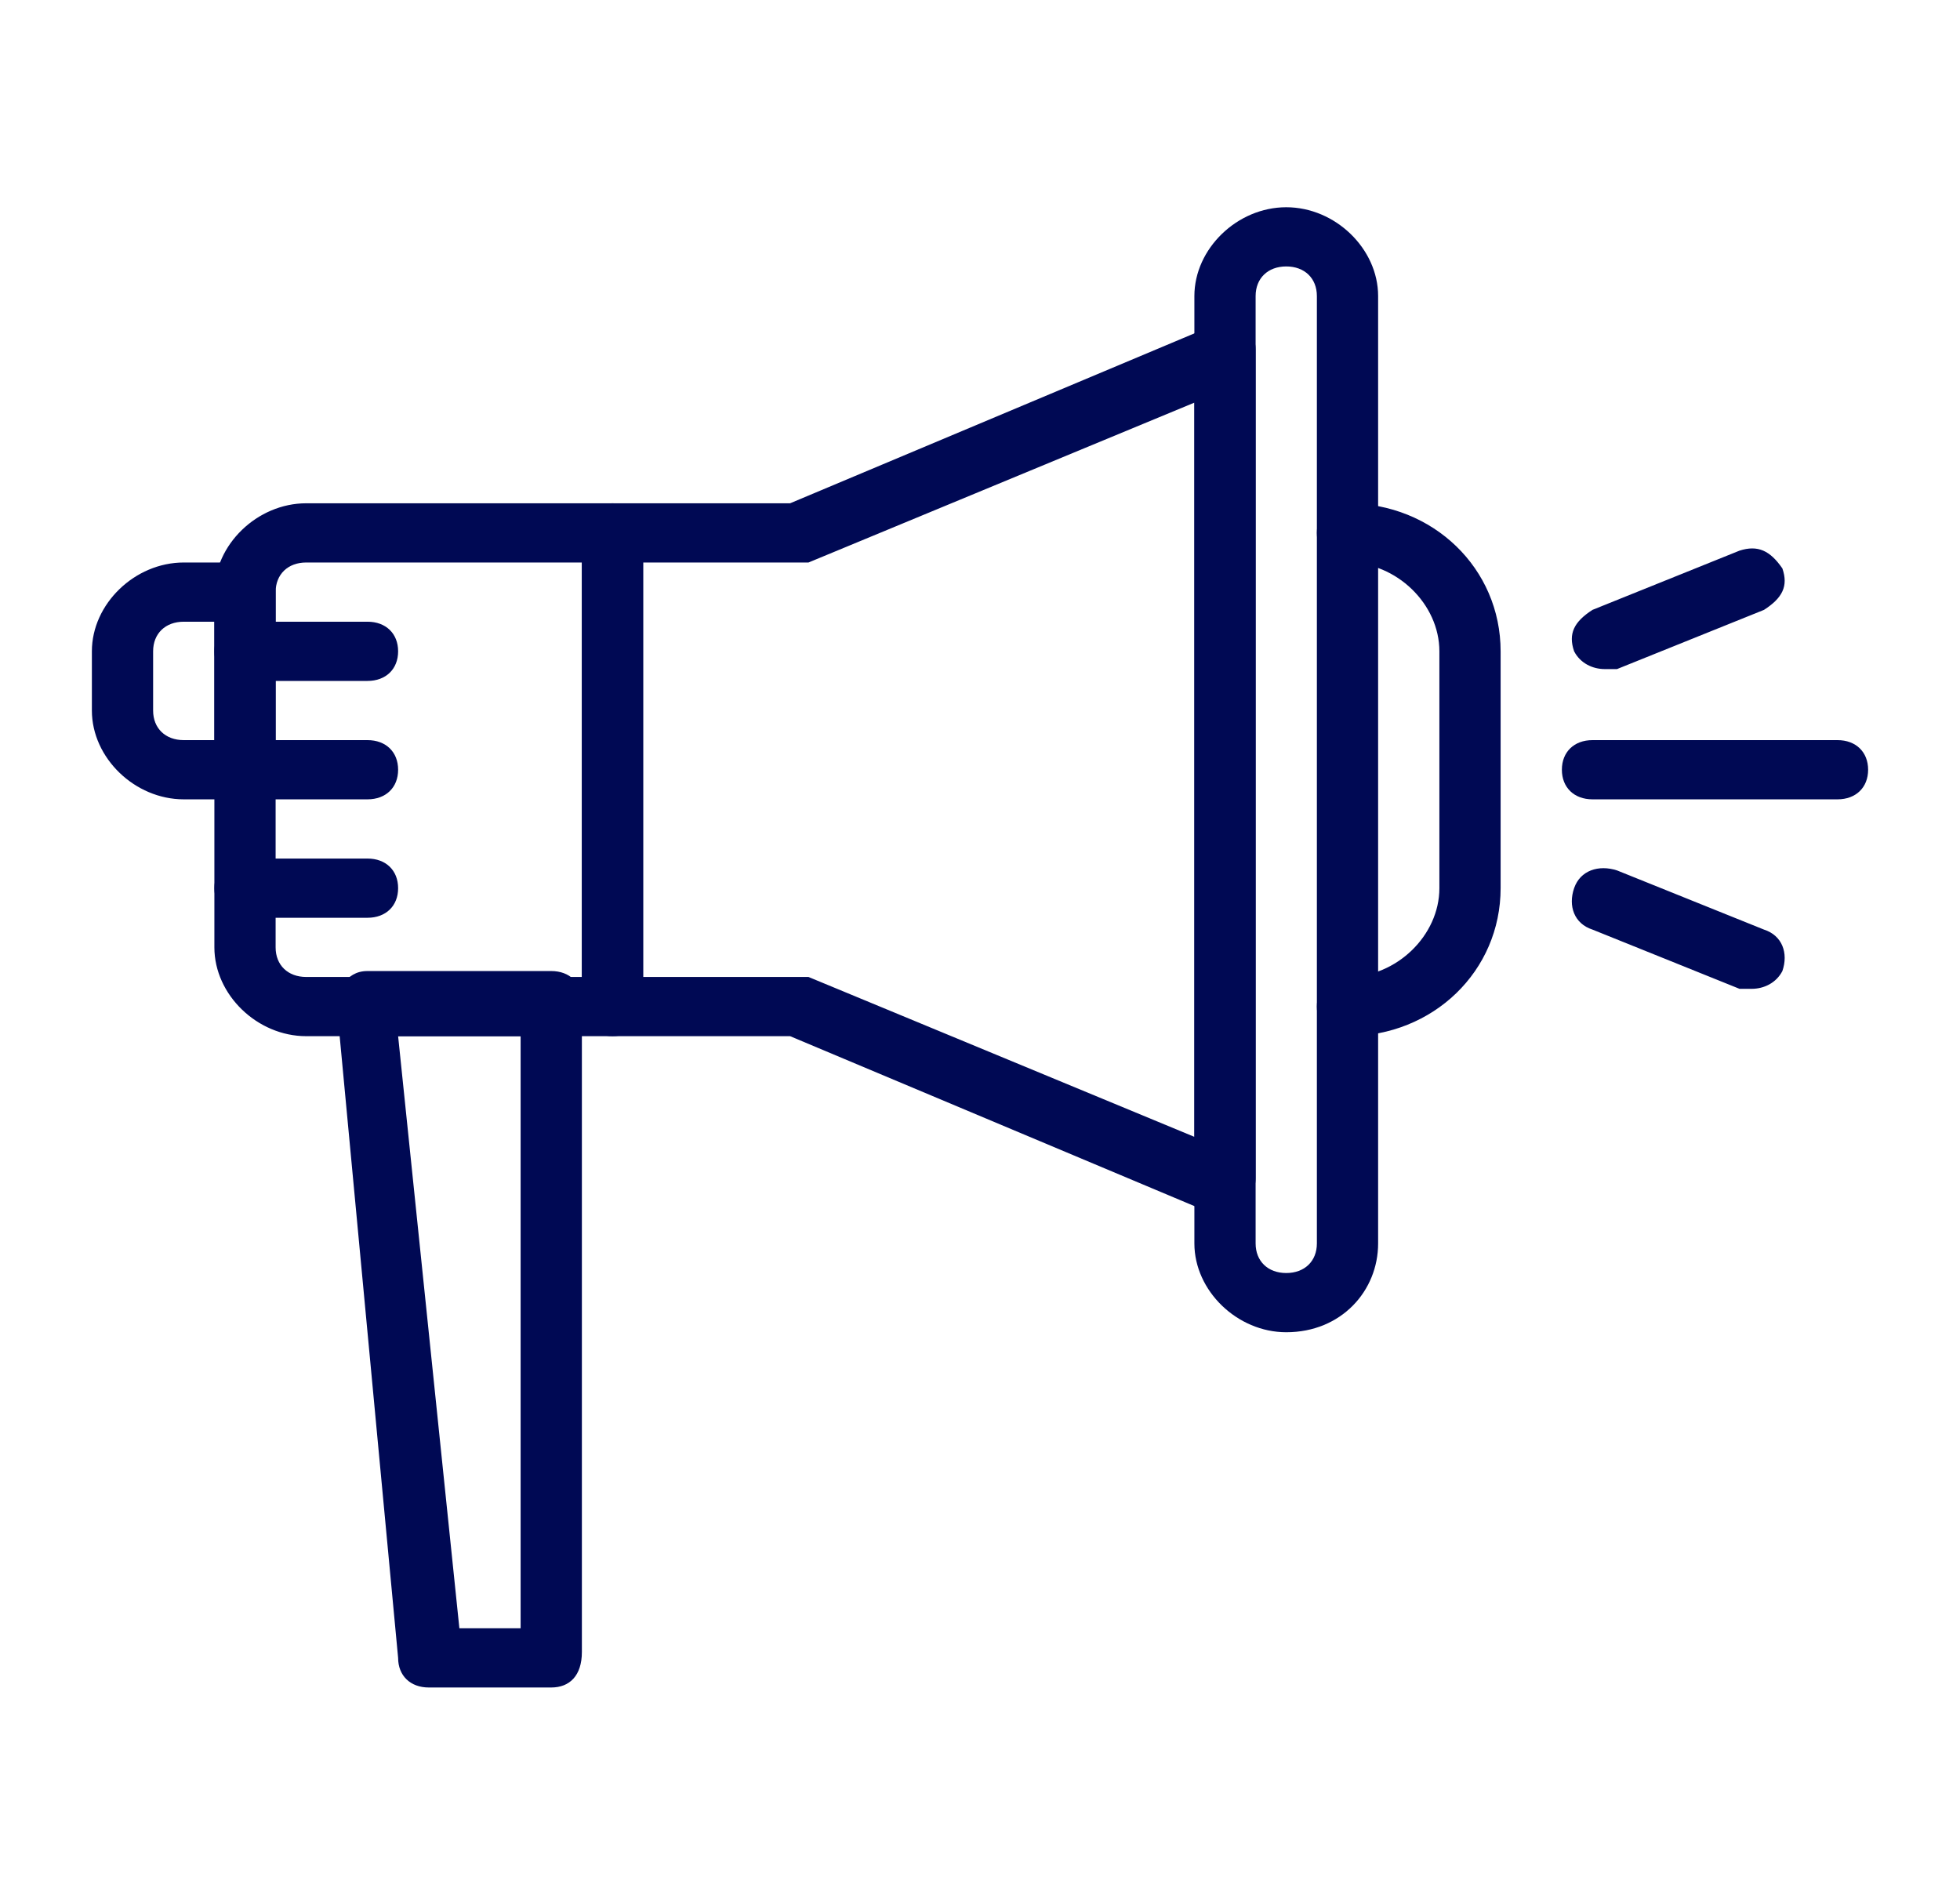 <svg width="90" height="87" viewBox="0 0 90 87" fill="none" xmlns="http://www.w3.org/2000/svg">
<path d="M84.375 36.703H73.125C72.281 36.703 71.719 36.159 71.719 35.344C71.719 34.528 72.281 33.984 73.125 33.984H84.375C85.219 33.984 85.781 34.528 85.781 35.344C85.781 36.159 85.219 36.703 84.375 36.703ZM73.688 30.722C73.125 30.722 72.562 30.45 72.281 29.906C72 29.091 72.281 28.547 73.125 28.003L79.875 25.284C80.719 25.012 81.281 25.284 81.844 26.1C82.125 26.916 81.844 27.459 81 28.003L74.25 30.722H73.688ZM80.438 45.403H79.875L73.125 42.684C72.281 42.412 72 41.597 72.281 40.781C72.562 39.966 73.406 39.694 74.25 39.966L81 42.684C81.844 42.956 82.125 43.772 81.844 44.587C81.562 45.131 81 45.403 80.438 45.403ZM25.312 77.484H19.688C18.844 77.484 18.281 76.941 18.281 76.125L15.469 46.219C15.469 45.947 15.469 45.403 15.75 45.131C16.031 44.859 16.312 44.587 16.875 44.587H25.312C26.156 44.587 26.719 45.131 26.719 45.947V75.853C26.719 76.941 26.156 77.484 25.312 77.484ZM21.094 74.766H23.906V47.578H18.281L21.094 74.766ZM16.875 36.703H11.25C10.406 36.703 9.844 36.159 9.844 35.344C9.844 34.528 10.406 33.984 11.25 33.984H16.875C17.719 33.984 18.281 34.528 18.281 35.344C18.281 36.159 17.719 36.703 16.875 36.703ZM16.875 42.141H11.25C10.406 42.141 9.844 41.597 9.844 40.781C9.844 39.966 10.406 39.422 11.25 39.422H16.875C17.719 39.422 18.281 39.966 18.281 40.781C18.281 41.597 17.719 42.141 16.875 42.141ZM16.875 31.266H11.25C10.406 31.266 9.844 30.722 9.844 29.906C9.844 29.091 10.406 28.547 11.25 28.547H16.875C17.719 28.547 18.281 29.091 18.281 29.906C18.281 30.722 17.719 31.266 16.875 31.266Z" fill="#000954"/>
<path d="M28.125 47.578H14.062C11.812 47.578 9.844 45.675 9.844 43.5V27.188C9.844 25.012 11.812 23.109 14.062 23.109H28.125C28.969 23.109 29.531 23.653 29.531 24.469V46.219C29.531 47.034 28.969 47.578 28.125 47.578ZM14.062 25.828C13.219 25.828 12.656 26.372 12.656 27.188V43.5C12.656 44.316 13.219 44.859 14.062 44.859H26.719V25.828H14.062ZM59.062 61.172C56.812 61.172 54.844 59.269 54.844 57.094V13.594C54.844 11.419 56.812 9.516 59.062 9.516C61.312 9.516 63.281 11.419 63.281 13.594V57.094C63.281 59.269 61.594 61.172 59.062 61.172ZM59.062 12.234C58.219 12.234 57.656 12.778 57.656 13.594V57.094C57.656 57.909 58.219 58.453 59.062 58.453C59.906 58.453 60.469 57.909 60.469 57.094V13.594C60.469 12.778 59.906 12.234 59.062 12.234Z" fill="#000954"/>
<path d="M56.25 55.734H55.688L36.281 47.578H28.125C27.281 47.578 26.719 47.034 26.719 46.219V24.469C26.719 23.653 27.281 23.109 28.125 23.109H36.281L55.688 14.953C56.25 14.681 56.531 14.953 57.094 14.953C57.375 15.225 57.656 15.497 57.656 16.041V54.103C57.656 54.647 57.375 54.919 57.094 55.191C56.812 55.734 56.531 55.734 56.25 55.734ZM29.531 44.859H37.125L54.844 52.2V18.488L37.125 25.828H29.531V44.859ZM11.25 36.703H8.438C6.188 36.703 4.219 34.8 4.219 32.625V29.906C4.219 27.731 6.188 25.828 8.438 25.828H11.25C12.094 25.828 12.656 26.372 12.656 27.188V35.344C12.656 36.159 12.094 36.703 11.25 36.703ZM8.438 28.547C7.594 28.547 7.031 29.091 7.031 29.906V32.625C7.031 33.441 7.594 33.984 8.438 33.984H9.844V28.547H8.438ZM61.875 47.578C61.031 47.578 60.469 47.034 60.469 46.219C60.469 45.403 61.031 44.859 61.875 44.859C64.125 44.859 66.094 42.956 66.094 40.781V29.906C66.094 27.731 64.125 25.828 61.875 25.828C61.031 25.828 60.469 25.284 60.469 24.469C60.469 23.653 61.031 23.109 61.875 23.109C65.812 23.109 68.906 26.1 68.906 29.906V40.781C68.906 44.587 65.812 47.578 61.875 47.578Z" fill="#000954"/>
</svg>
